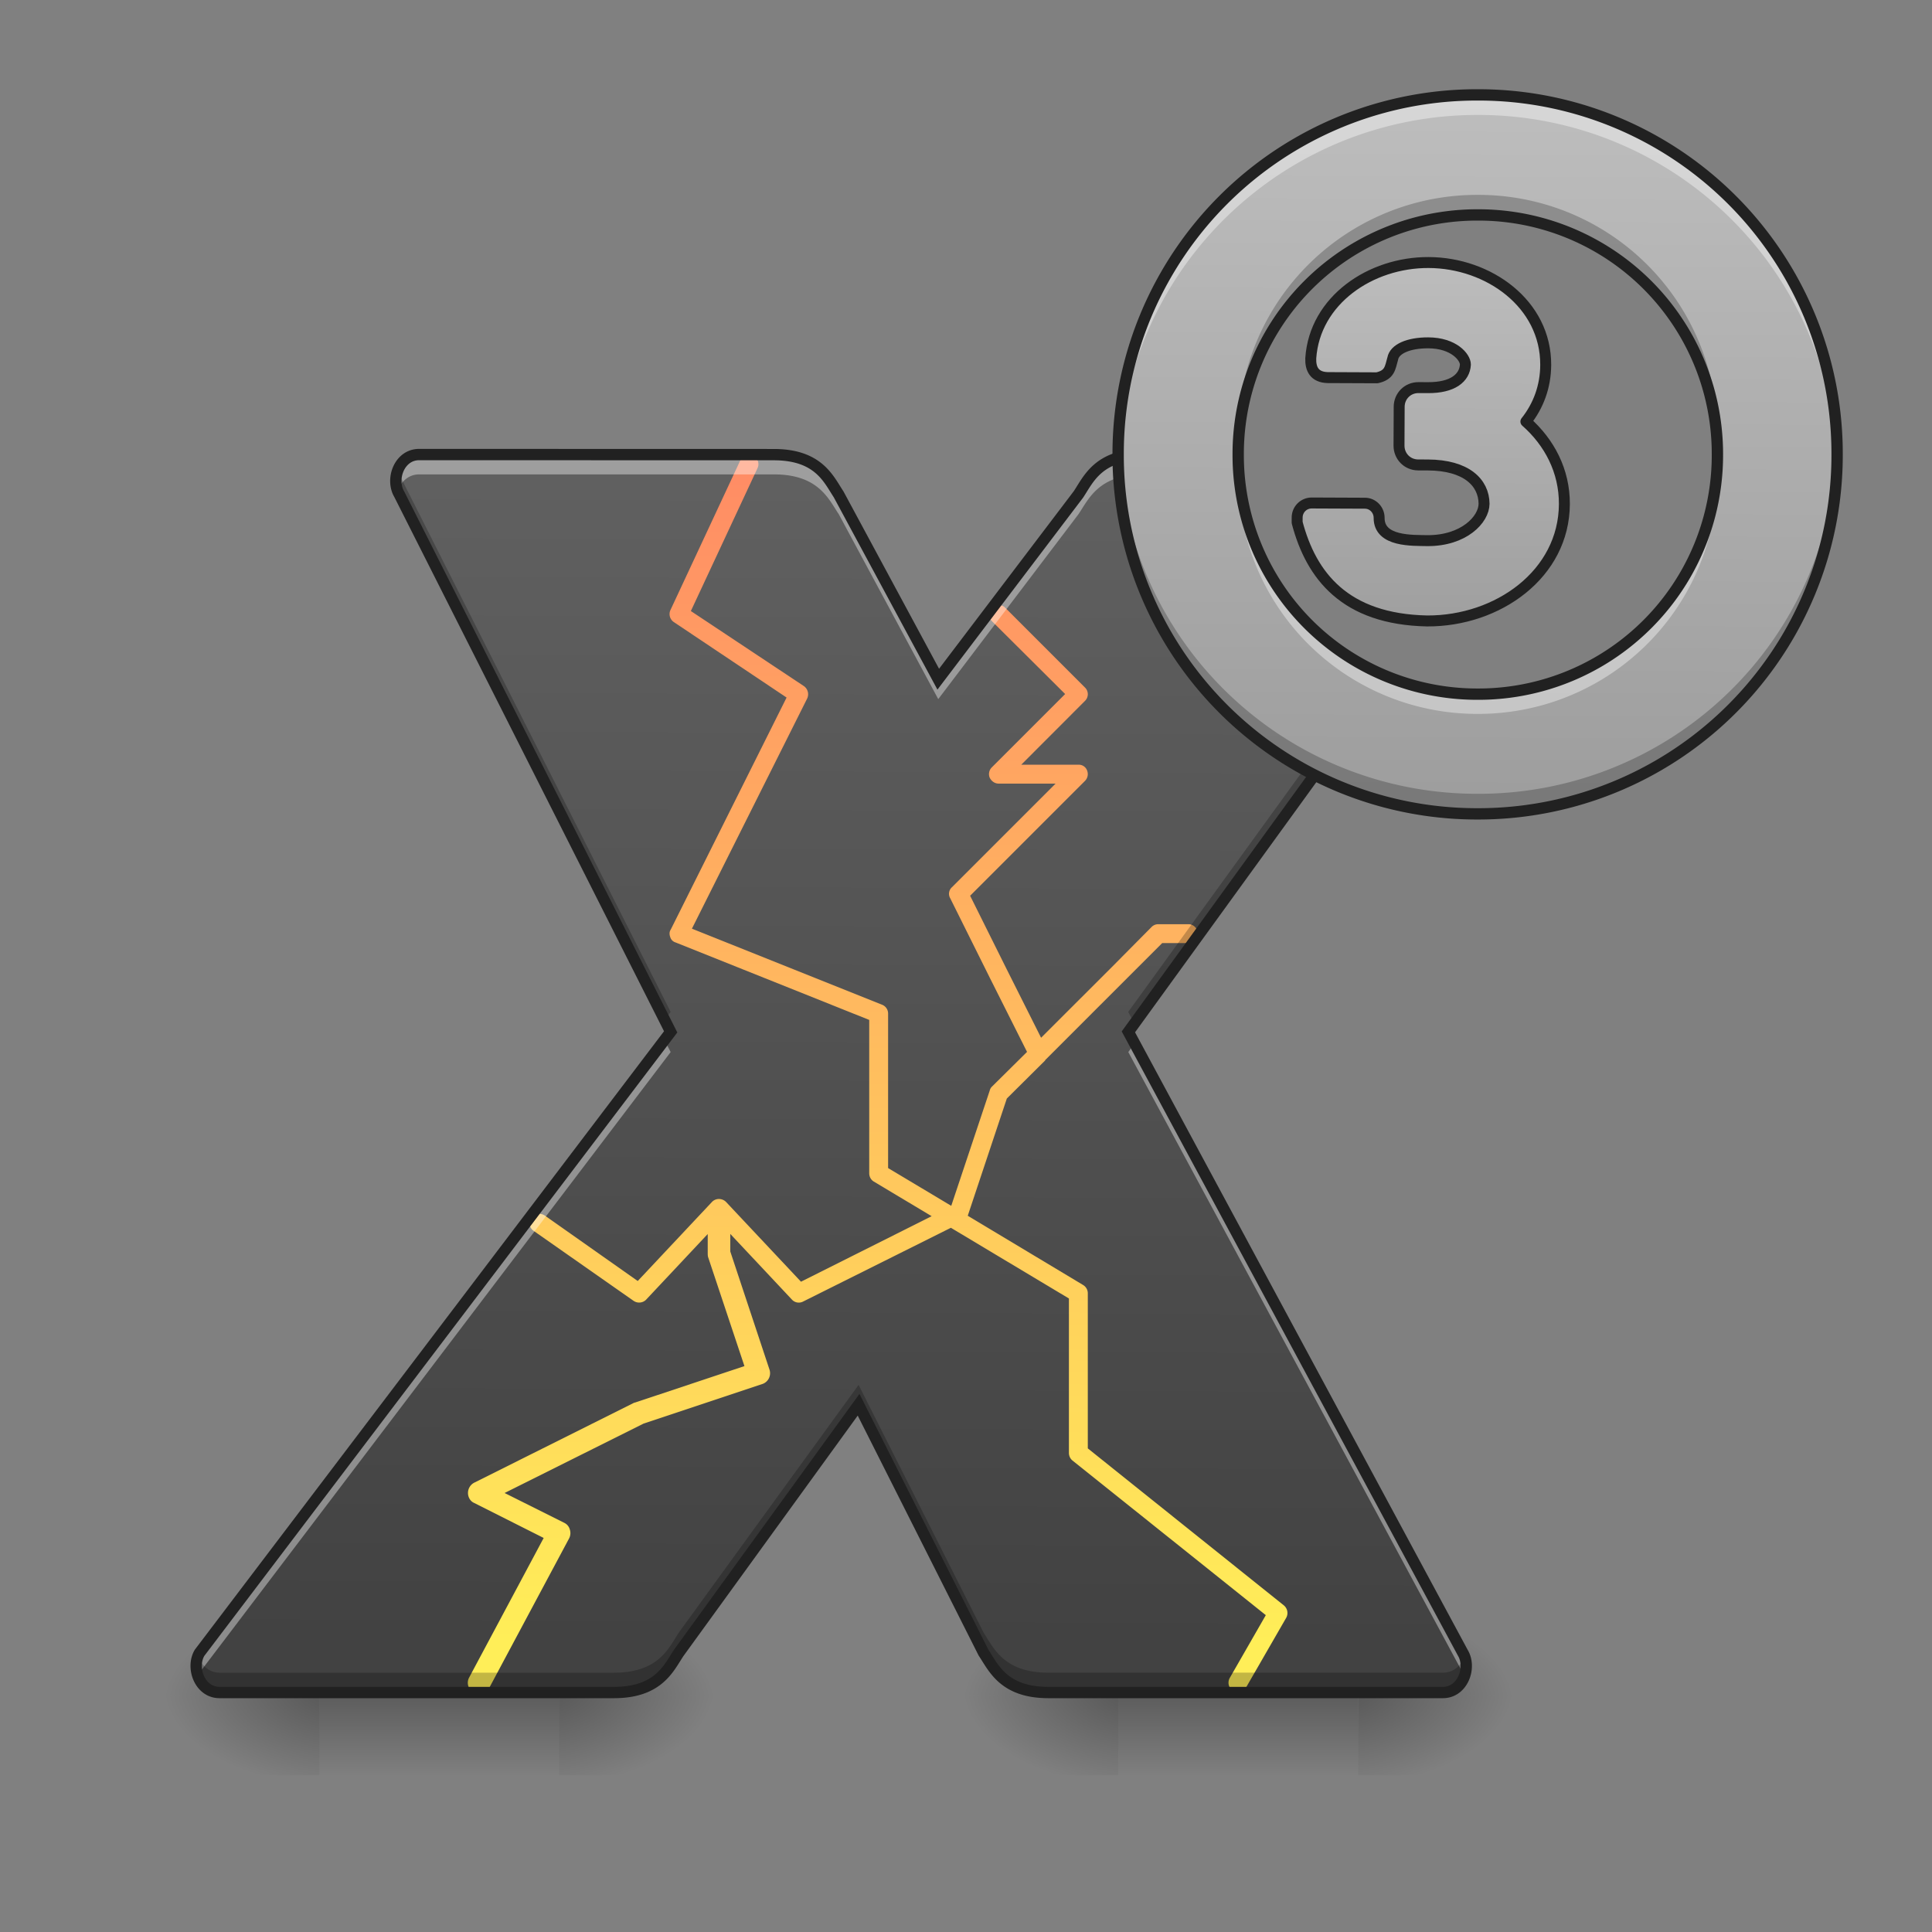 <svg xmlns="http://www.w3.org/2000/svg" width="22pt" height="22pt" viewBox="0 0 22 22"><rect x="0" y="0" width="22" height="22" fill="#808080" stroke="none"/><defs><linearGradient id="a" gradientUnits="userSpaceOnUse" x1="254" y1="233.5" x2="254" y2="254.667" gradientTransform="matrix(.011 0 0 .043 2.047 9.273)"><stop offset="0" stop-opacity=".275"/><stop offset="1" stop-opacity="0"/></linearGradient><radialGradient id="b" gradientUnits="userSpaceOnUse" cx="450.909" cy="189.579" fx="450.909" fy="189.579" r="21.167" gradientTransform="matrix(0 -.054 -.097 0 24.47 43.755)"><stop offset="0" stop-opacity=".314"/><stop offset=".222" stop-opacity=".275"/><stop offset="1" stop-opacity="0"/></radialGradient><radialGradient id="c" gradientUnits="userSpaceOnUse" cx="450.909" cy="189.579" fx="450.909" fy="189.579" r="21.167" gradientTransform="matrix(0 .054 .097 0 -14.464 -5.141)"><stop offset="0" stop-opacity=".314"/><stop offset=".222" stop-opacity=".275"/><stop offset="1" stop-opacity="0"/></radialGradient><radialGradient id="d" gradientUnits="userSpaceOnUse" cx="450.909" cy="189.579" fx="450.909" fy="189.579" r="21.167" gradientTransform="matrix(0 -.054 .097 0 -14.464 43.755)"><stop offset="0" stop-opacity=".314"/><stop offset=".222" stop-opacity=".275"/><stop offset="1" stop-opacity="0"/></radialGradient><radialGradient id="e" gradientUnits="userSpaceOnUse" cx="450.909" cy="189.579" fx="450.909" fy="189.579" r="21.167" gradientTransform="matrix(0 .054 -.097 0 24.47 -5.141)"><stop offset="0" stop-opacity=".314"/><stop offset=".222" stop-opacity=".275"/><stop offset="1" stop-opacity="0"/></radialGradient><linearGradient id="f" gradientUnits="userSpaceOnUse" x1="254" y1="233.5" x2="254" y2="254.667" gradientTransform="matrix(.011 0 0 .043 11.143 9.273)"><stop offset="0" stop-opacity=".275"/><stop offset="1" stop-opacity="0"/></linearGradient><radialGradient id="g" gradientUnits="userSpaceOnUse" cx="450.909" cy="189.579" fx="450.909" fy="189.579" r="21.167" gradientTransform="matrix(0 -.054 -.097 0 33.566 43.755)"><stop offset="0" stop-opacity=".314"/><stop offset=".222" stop-opacity=".275"/><stop offset="1" stop-opacity="0"/></radialGradient><radialGradient id="h" gradientUnits="userSpaceOnUse" cx="450.909" cy="189.579" fx="450.909" fy="189.579" r="21.167" gradientTransform="matrix(0 .054 .097 0 -5.368 -5.141)"><stop offset="0" stop-opacity=".314"/><stop offset=".222" stop-opacity=".275"/><stop offset="1" stop-opacity="0"/></radialGradient><radialGradient id="i" gradientUnits="userSpaceOnUse" cx="450.909" cy="189.579" fx="450.909" fy="189.579" r="21.167" gradientTransform="matrix(0 -.054 .097 0 -5.368 43.755)"><stop offset="0" stop-opacity=".314"/><stop offset=".222" stop-opacity=".275"/><stop offset="1" stop-opacity="0"/></radialGradient><radialGradient id="j" gradientUnits="userSpaceOnUse" cx="450.909" cy="189.579" fx="450.909" fy="189.579" r="21.167" gradientTransform="matrix(0 .054 -.097 0 33.566 -5.141)"><stop offset="0" stop-opacity=".314"/><stop offset=".222" stop-opacity=".275"/><stop offset="1" stop-opacity="0"/></radialGradient><linearGradient id="k" gradientUnits="userSpaceOnUse" x1="960" y1="1695.118" x2="960" y2="455.118" gradientTransform="rotate(.24) scale(.011)"><stop offset="0" stop-color="#424242"/><stop offset="1" stop-color="#616161"/></linearGradient><linearGradient id="l" gradientUnits="userSpaceOnUse" x1="840" y1="1695.118" x2="840" y2="455.118" gradientTransform="rotate(.24) scale(.011)"><stop offset="0" stop-color="#ffee58"/><stop offset="1" stop-color="#ff8a65"/></linearGradient><linearGradient id="m" gradientUnits="userSpaceOnUse" x1="1480" y1="815.118" x2="1480" y2="95.118" gradientTransform="rotate(.24) scale(.011)"><stop offset="0" stop-color="#9e9e9e"/><stop offset="1" stop-color="#bdbdbd"/></linearGradient><linearGradient id="n" gradientUnits="userSpaceOnUse" x1="1480" y1="655.118" x2="1480" y2="255.118"><stop offset="0" stop-color="#9e9e9e"/><stop offset="1" stop-color="#bdbdbd"/></linearGradient></defs><path d="M3.637 19.273h2.73v.977h-2.73zm0 0" fill="url(#a)"/><path d="M6.367 19.309h1.82v-.91h-1.82zm0 0" fill="url(#b)"/><path d="M3.637 19.309H1.82v.906h1.817zm0 0" fill="url(#c)"/><path d="M3.637 19.309H1.82v-.91h1.817zm0 0" fill="url(#d)"/><path d="M6.367 19.309h1.82v.906h-1.82zm0 0" fill="url(#e)"/><path d="M12.734 19.273h2.73v.977h-2.73zm0 0" fill="url(#f)"/><path d="M15.465 19.309h1.816v-.91h-1.816zm0 0" fill="url(#g)"/><path d="M12.734 19.309h-1.82v.906h1.82zm0 0" fill="url(#h)"/><path d="M12.734 19.309h-1.82v-.91h1.82zm0 0" fill="url(#i)"/><path d="M15.465 19.309h1.816v.906h-1.816zm0 0" fill="url(#j)"/><path d="M4.773 5.176c-.226 0-.328.281-.226.453l3.09 6.121-5.364 7.07c-.101.168 0 .453.227.453h4.492c.512 0 .625-.285.738-.453l2.047-2.824L11.2 18.82c.114.168.227.453.739.453h4.492c.226 0 .328-.285.226-.453l-3.808-7.07 2.664-3.676a3.166 3.166 0 0 1-1.867-2.898h-.625c-.512 0-.625.281-.739.453l-1.597 2.105L9.55 5.63c-.114-.172-.227-.453-.739-.453zm0 0" fill-rule="evenodd" fill="url(#k)"/><path d="M8.531 5.18a.113.113 0 0 0-.101.062L7.633 6.95a.11.11 0 0 0 .039.133l1.285.86-1.32 2.644c-.016.023-.016.055-.004.086.008.027.031.05.058.058l2.207.883v1.746c0 .04.02.075.051.094l.66.395-1.488.746-.855-.91a.116.116 0 0 0-.079-.032.11.11 0 0 0-.078.032l-.847.902-1.059-.746c-.031-.02-.074-.027-.11-.008a.11.11 0 0 0-.062.086.105.105 0 0 0 .047.098l1.137.796a.112.112 0 0 0 .14-.011l.704-.75v.219c0 .015 0 .027.004.043l.414 1.242-1.243.414c-.004 0-.011.004-.015.004l-1.82.91a.132.132 0 0 0-.07.117c0 .047.026.094.07.113l.792.399-.847 1.586a.125.125 0 0 0 .004.132c.023.04.066.063.113.063a.131.131 0 0 0 .11-.074l.91-1.703a.13.13 0 0 0 .007-.102.117.117 0 0 0-.062-.074l-.68-.34 1.582-.79 1.356-.452a.13.13 0 0 0 .078-.164l-.446-1.344v-.2l.704.75a.106.106 0 0 0 .125.02l1.683-.84 1.344.805v1.758c0 .035.015.066.039.086l2.203 1.762-.41.714a.11.11 0 0 0 0 .11c.02.031.055.055.094.05.039 0 .074-.019.093-.054l.457-.793a.113.113 0 0 0-.027-.137l-2.234-1.789v-1.765a.11.11 0 0 0-.051-.094l-1.316-.79.445-1.335.437-.434v-.004l1.332-1.332h.297a.11.11 0 0 0 .094-.05.11.11 0 0 0 0-.11.105.105 0 0 0-.094-.055h-.344a.107.107 0 0 0-.074.032l-.453.457-.805.804-.39-.777-.418-.84 1.308-1.308a.11.11 0 0 0 .024-.118.1.1 0 0 0-.098-.066h-.652l.726-.727a.106.106 0 0 0 0-.152l-.91-.91a.11.11 0 0 0-.078-.031.1.1 0 0 0-.097.066.11.11 0 0 0 .023.117l.836.832-.836.836a.108.108 0 0 0-.023.117c.02.04.058.067.101.067h.649l-1.18 1.18a.1.1 0 0 0-.02.125l.453.91.422.84-.402.398a.093.093 0 0 0-.023.043l-.438 1.312-.719-.43v-1.757a.108.108 0 0 0-.066-.102l-2.168-.867 1.312-2.62a.114.114 0 0 0-.035-.141l-1.289-.856.758-1.625a.105.105 0 0 0-.094-.152zm0 0" fill-rule="evenodd" fill="url(#l)"/><path d="M4.773 5.176c-.207 0-.312.242-.246.414.04-.106.125-.188.246-.188h4.04c.511 0 .624.285.738.453l1.133 2.106 1.597-2.106c.114-.168.227-.453.739-.453h.632a4.39 4.39 0 0 1-.007-.226h-.625c-.512 0-.625.281-.739.453l-1.597 2.105L9.55 5.63c-.114-.172-.227-.453-.739-.453zm2.793 6.668L2.273 18.82a.316.316 0 0 0-.02.266l.02-.04 5.364-7.066zm5.352.039l-.07.097 3.808 7.067c.008.012.016.023.02.039a.316.316 0 0 0-.02-.266zm0 0" fill-rule="evenodd" fill="#fff" fill-opacity=".392"/><path d="M4.527 5.363a.316.316 0 0 0 .02.266l3.02 5.984.07-.09-3.09-6.12c-.008-.012-.012-.028-.02-.04zm10.86 2.653l-2.54 3.507.071.133 2.594-3.582a.9.9 0 0 1-.125-.058zm-5.61 7.754L7.73 18.59c-.113.172-.226.457-.738.457H2.5c-.121 0-.207-.086-.246-.188-.067.172.035.414.246.414h4.492c.512 0 .625-.285.738-.453l2.047-2.824L11.2 18.82c.114.168.227.453.739.453h4.492c.21 0 .312-.242.246-.414-.035.102-.121.188-.246.188h-4.492c-.512 0-.626-.285-.739-.457zm0 0" fill-rule="evenodd" fill-opacity=".235"/><path d="M4.773 5.176c-.226 0-.328.281-.226.453l3.09 6.121-5.364 7.07c-.101.168 0 .453.227.453h4.492c.512 0 .625-.285.738-.453l2.047-2.824L11.2 18.82c.113.168.227.453.738.453h4.493c.226 0 .328-.285.226-.453l-3.808-7.07 2.664-3.676-.059-.023a.082.082 0 0 1-.023-.016c-.016-.004-.028-.012-.04-.015a.082.082 0 0 1-.023-.016c-.02-.008-.035-.016-.05-.024l-.02-.011c-.016-.008-.031-.016-.047-.028l-.023-.011c-.012-.008-.024-.016-.04-.024-.007-.004-.011-.008-.019-.011-.02-.012-.04-.024-.055-.036-.008-.004-.011-.007-.015-.007a.263.263 0 0 0-.043-.028.082.082 0 0 0-.024-.015c-.011-.008-.023-.02-.035-.028-.008-.004-.012-.008-.02-.011l-.05-.04c-.008-.003-.012-.007-.02-.011-.011-.012-.023-.02-.035-.028-.008-.007-.016-.011-.02-.02-.015-.007-.027-.019-.042-.03-.004-.004-.008-.008-.012-.008a.269.269 0 0 0-.05-.043c-.005-.008-.013-.012-.017-.016-.011-.012-.023-.02-.035-.031-.004-.004-.011-.012-.02-.016-.01-.015-.027-.027-.042-.043-.004 0-.004-.004-.008-.007-.016-.016-.031-.028-.043-.043-.008-.004-.012-.012-.016-.016l-.035-.035c-.004-.004-.011-.008-.015-.016-.016-.015-.032-.031-.043-.047l-.016-.015c-.008-.012-.02-.024-.031-.035-.004-.008-.012-.012-.016-.02-.012-.012-.02-.023-.031-.035-.004-.008-.008-.012-.012-.016-.015-.02-.027-.035-.043-.05l-.012-.02c-.011-.012-.019-.024-.03-.035l-.012-.024a.173.173 0 0 1-.032-.043c-.004 0-.008-.004-.011-.007l-.036-.06c-.004-.003-.007-.01-.011-.015-.012-.011-.02-.027-.028-.039a.085.085 0 0 0-.011-.02c-.012-.019-.024-.038-.036-.054v-.004c-.003 0-.003-.004-.003-.004-.012-.02-.024-.035-.032-.054-.004-.008-.008-.012-.011-.02l-.024-.043-.012-.02c-.011-.019-.02-.039-.03-.058 0-.004-.005-.008-.009-.012l-.023-.05c-.004-.008-.008-.012-.008-.02L13.93 6.5c-.004-.008-.004-.012-.008-.016-.008-.023-.02-.043-.027-.062 0-.008-.004-.012-.008-.02-.004-.015-.012-.03-.02-.047a.03.03 0 0 0-.008-.02.196.196 0 0 0-.02-.05c0-.008-.003-.012-.003-.015l-.024-.067c0-.004-.003-.012-.007-.02a.22.22 0 0 0-.016-.046c0-.008-.004-.016-.004-.024-.008-.02-.012-.039-.02-.058 0-.004 0-.008-.003-.012-.004-.02-.012-.043-.016-.063 0-.007-.004-.015-.004-.02-.004-.019-.012-.034-.015-.05 0-.008 0-.015-.004-.02a.454.454 0 0 0-.016-.07V5.81l-.012-.059c0-.008-.004-.016-.004-.023a.23.23 0 0 1-.007-.055c-.004-.004-.004-.012-.004-.016l-.012-.07V5.57c-.004-.02-.004-.039-.008-.058v-.024c-.004-.02-.004-.039-.008-.058v-.012c0-.023-.004-.047-.004-.074v-.016c0-.02-.003-.039-.003-.058v-.02-.074h-.625c-.512 0-.625.281-.739.453l-1.597 2.105L9.55 5.63c-.114-.172-.227-.453-.739-.453zm0 0" fill="none" stroke-width=".129" stroke="#212121"/><path d="M16.828 1.082a4.083 4.083 0 0 0-4.094 4.094 4.085 4.085 0 0 0 4.094 4.094 4.088 4.088 0 0 0 4.094-4.094 4.085 4.085 0 0 0-4.094-4.094zm0 1.363a2.722 2.722 0 0 1 2.727 2.73 2.72 2.72 0 0 1-2.727 2.727 2.722 2.722 0 0 1-2.73-2.726 2.726 2.726 0 0 1 2.73-2.73zm0 0" fill="url(#m)"/><path d="M16.828 1.082a4.083 4.083 0 0 0-4.094 4.094v.113a4.088 4.088 0 0 1 4.094-3.98 4.082 4.082 0 0 1 4.09 3.98c.004-.039.004-.078.004-.113a4.085 4.085 0 0 0-4.094-4.094zm-2.726 4.207c0 .035-.004.074-.004.113a2.722 2.722 0 0 0 2.73 2.727 2.72 2.72 0 0 0 2.727-2.727V5.29a2.722 2.722 0 0 1-2.727 2.613 2.722 2.722 0 0 1-2.726-2.613zm0 0" fill="#fff" fill-opacity=".392"/><path d="M16.828 9.27a4.085 4.085 0 0 1-4.094-4.094v-.114a4.084 4.084 0 0 0 4.094 3.977 4.078 4.078 0 0 0 4.09-3.976 4.088 4.088 0 0 1-4.09 4.207zm-2.726-4.207c0-.04-.004-.079-.004-.118a2.722 2.722 0 0 1 2.73-2.726 2.72 2.72 0 0 1 2.727 2.726v.117a2.723 2.723 0 0 0-2.727-2.617 2.723 2.723 0 0 0-2.726 2.618zm0 0" fill-opacity=".235"/><path d="M16.828 1.016a4.151 4.151 0 0 0-4.16 4.16 4.15 4.15 0 0 0 4.16 4.156 4.15 4.15 0 0 0 4.156-4.156 4.15 4.15 0 0 0-4.156-4.16zm0 .129a4.02 4.02 0 0 1 4.027 4.03 4.02 4.02 0 0 1-4.027 4.028 4.02 4.02 0 0 1-4.031-4.027 4.021 4.021 0 0 1 4.031-4.031zm0 1.238a2.787 2.787 0 0 0-2.793 2.793 2.787 2.787 0 0 0 2.793 2.793 2.787 2.787 0 0 0 2.793-2.793 2.787 2.787 0 0 0-2.793-2.793zm0 .129a2.657 2.657 0 0 1 2.664 2.664 2.657 2.657 0 0 1-2.664 2.664 2.657 2.657 0 0 1-2.664-2.664 2.657 2.657 0 0 1 2.664-2.664zm0 0" fill="#212121"/><path d="M1480.06 265.572c-60.124 0-117.842 39.51-121.621 99.633-.344 10.994 3.779 19.583 17.521 19.926h51.19c13.4-3.092 13.4-10.306 16.148-19.926 1.718-9.963 16.148-16.491 36.761-16.491 26.454 0 38.479 14.773 38.479 22.331-.687 14.086-13.399 24.05-38.479 24.05h-9.963c-11.338 0-19.927 8.932-19.927 19.926v40.197c0 10.994 8.59 19.926 19.927 19.926h9.963c39.853 0 58.062 17.865 58.405 39.853 0 16.491-20.957 38.48-58.405 38.48-15.116-.344-50.16 1.717-50.16-23.363 0-8.245-6.527-15.117-14.773-15.117h-54.97c-8.589 0-15.116 6.872-15.116 15.117v5.153c14.773 54.97 49.816 99.977 135.02 101.35 73.178 0 141.546-49.128 141.546-121.62 0-34.356-15.804-63.902-40.196-85.203 12.711-16.147 20.27-36.074 20.27-58.749 0-63.215-59.436-105.473-121.62-105.473zm0 0" transform="rotate(.24) scale(.011)" fill="url(#n)" stroke-width="11.339" stroke-linecap="round" stroke-linejoin="round" stroke="#212121"/></svg>